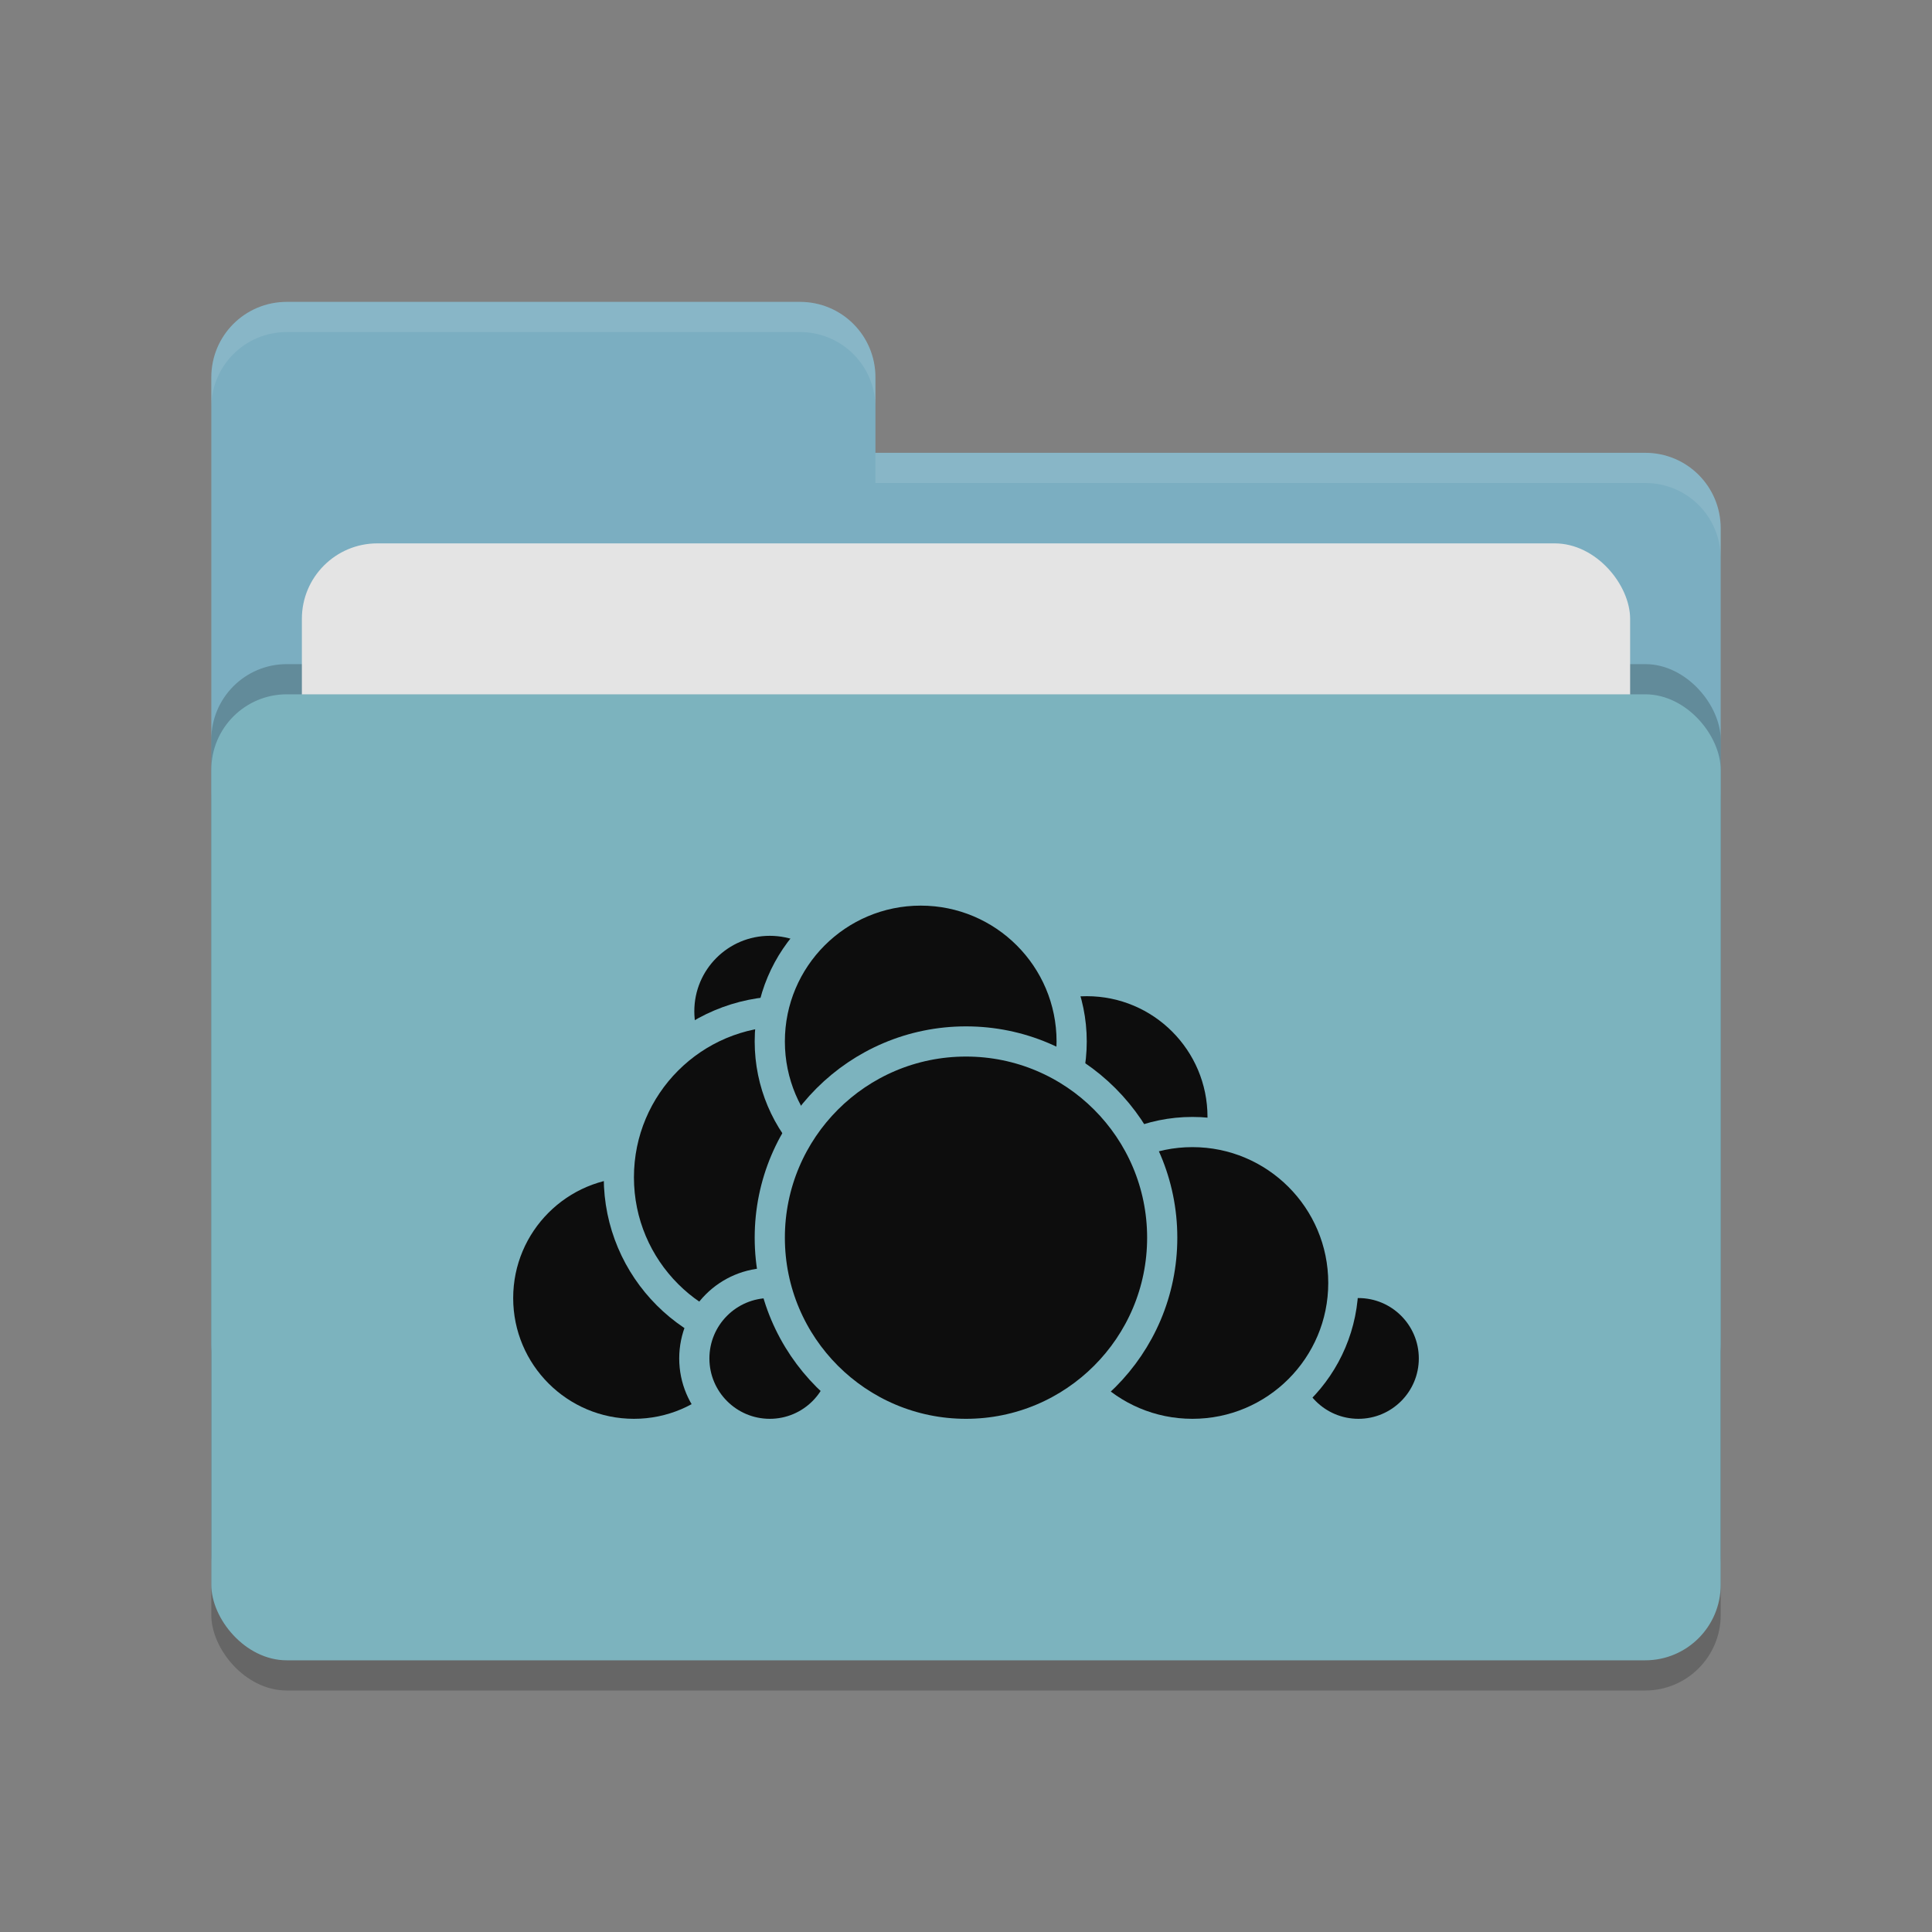 <svg xmlns="http://www.w3.org/2000/svg" width="64" height="64" version="1.1">
 <rect width="100%" height="100%" fill="#808080" stroke="none"/>
 <rect style="opacity:0.2" width="50" height="32" x="7" y="24" rx="2.5" ry="2.5"/>
 <path style="fill:#7BAEC1" d="M 7,44.5 C 7,45.885 8.115,47 9.5,47 H 54.5 C 55.885,47 57,45.885 57,44.5 V 17.5 C 57,16.115 55.885,15 54.5,15 H 29 V 12.5 C 29,11.115 27.885,10 26.5,10 H 9.5 C 8.115,10 7,11.115 7,12.5"/>
 <rect style="opacity:0.2" width="50" height="32" x="7" y="22" rx="2.5" ry="2.5"/>
 <rect style="fill:#e4e4e4" width="44" height="20" x="10" y="18" rx="2.5" ry="2.5"/>
 <rect style="fill:#7CB3BE" width="50" height="32" x="7" y="23" rx="2.5" ry="2.5"/>
 <path style="opacity:0.1;fill:#ffffff" d="M 9.5,10 C 8.115,10 7,11.115 7,12.5 V 13.5 C 7,12.115 8.115,11 9.5,11 H 26.5 C 27.885,11 29,12.115 29,13.5 V 12.5 C 29,11.115 27.885,10 26.5,10 Z M 29,15 V 16 H 54.5 C 55.89,16 57,17.115 57,18.5 V 17.5 C 57,16.115 55.89,15 54.5,15 Z"/>
 <g>
  <circle style="fill:#0d0d0d;stroke:#7CB3BE;stroke-linecap:round;stroke-linejoin:round" cx="36" cy="37" r="4.5"/>
  <circle style="fill:#0d0d0d;stroke:#7CB3BE;stroke-linecap:round;stroke-linejoin:round" cx="45" cy="45" r="2.5"/>
  <circle style="fill:#0d0d0d;stroke:#7CB3BE;stroke-linecap:round;stroke-linejoin:round" cx="39.5" cy="42.5" r="5"/>
  <circle style="fill:#0d0d0d;stroke:#7CB3BE;stroke-linecap:round;stroke-linejoin:round" cx="21" cy="43" r="4.5"/>
  <circle style="fill:#0d0d0d;stroke:#7CB3BE;stroke-linecap:round;stroke-linejoin:round" cx="25.5" cy="33.5" r="3"/>
  <circle style="fill:#0d0d0d;stroke:#7CB3BE;stroke-linecap:round;stroke-linejoin:round" cx="26" cy="39" r="5.5"/>
  <circle style="fill:#0d0d0d;stroke:#7CB3BE;stroke-linecap:round;stroke-linejoin:round" cx="25.5" cy="45" r="2.5"/>
  <circle style="fill:#0d0d0d;stroke:#7CB3BE;stroke-linecap:round;stroke-linejoin:round" cx="30.5" cy="34.5" r="5"/>
  <circle style="fill:#0d0d0d;stroke:#7CB3BE;stroke-linecap:round;stroke-linejoin:round" cx="32" cy="41" r="6.5"/>
 </g>
</svg>

